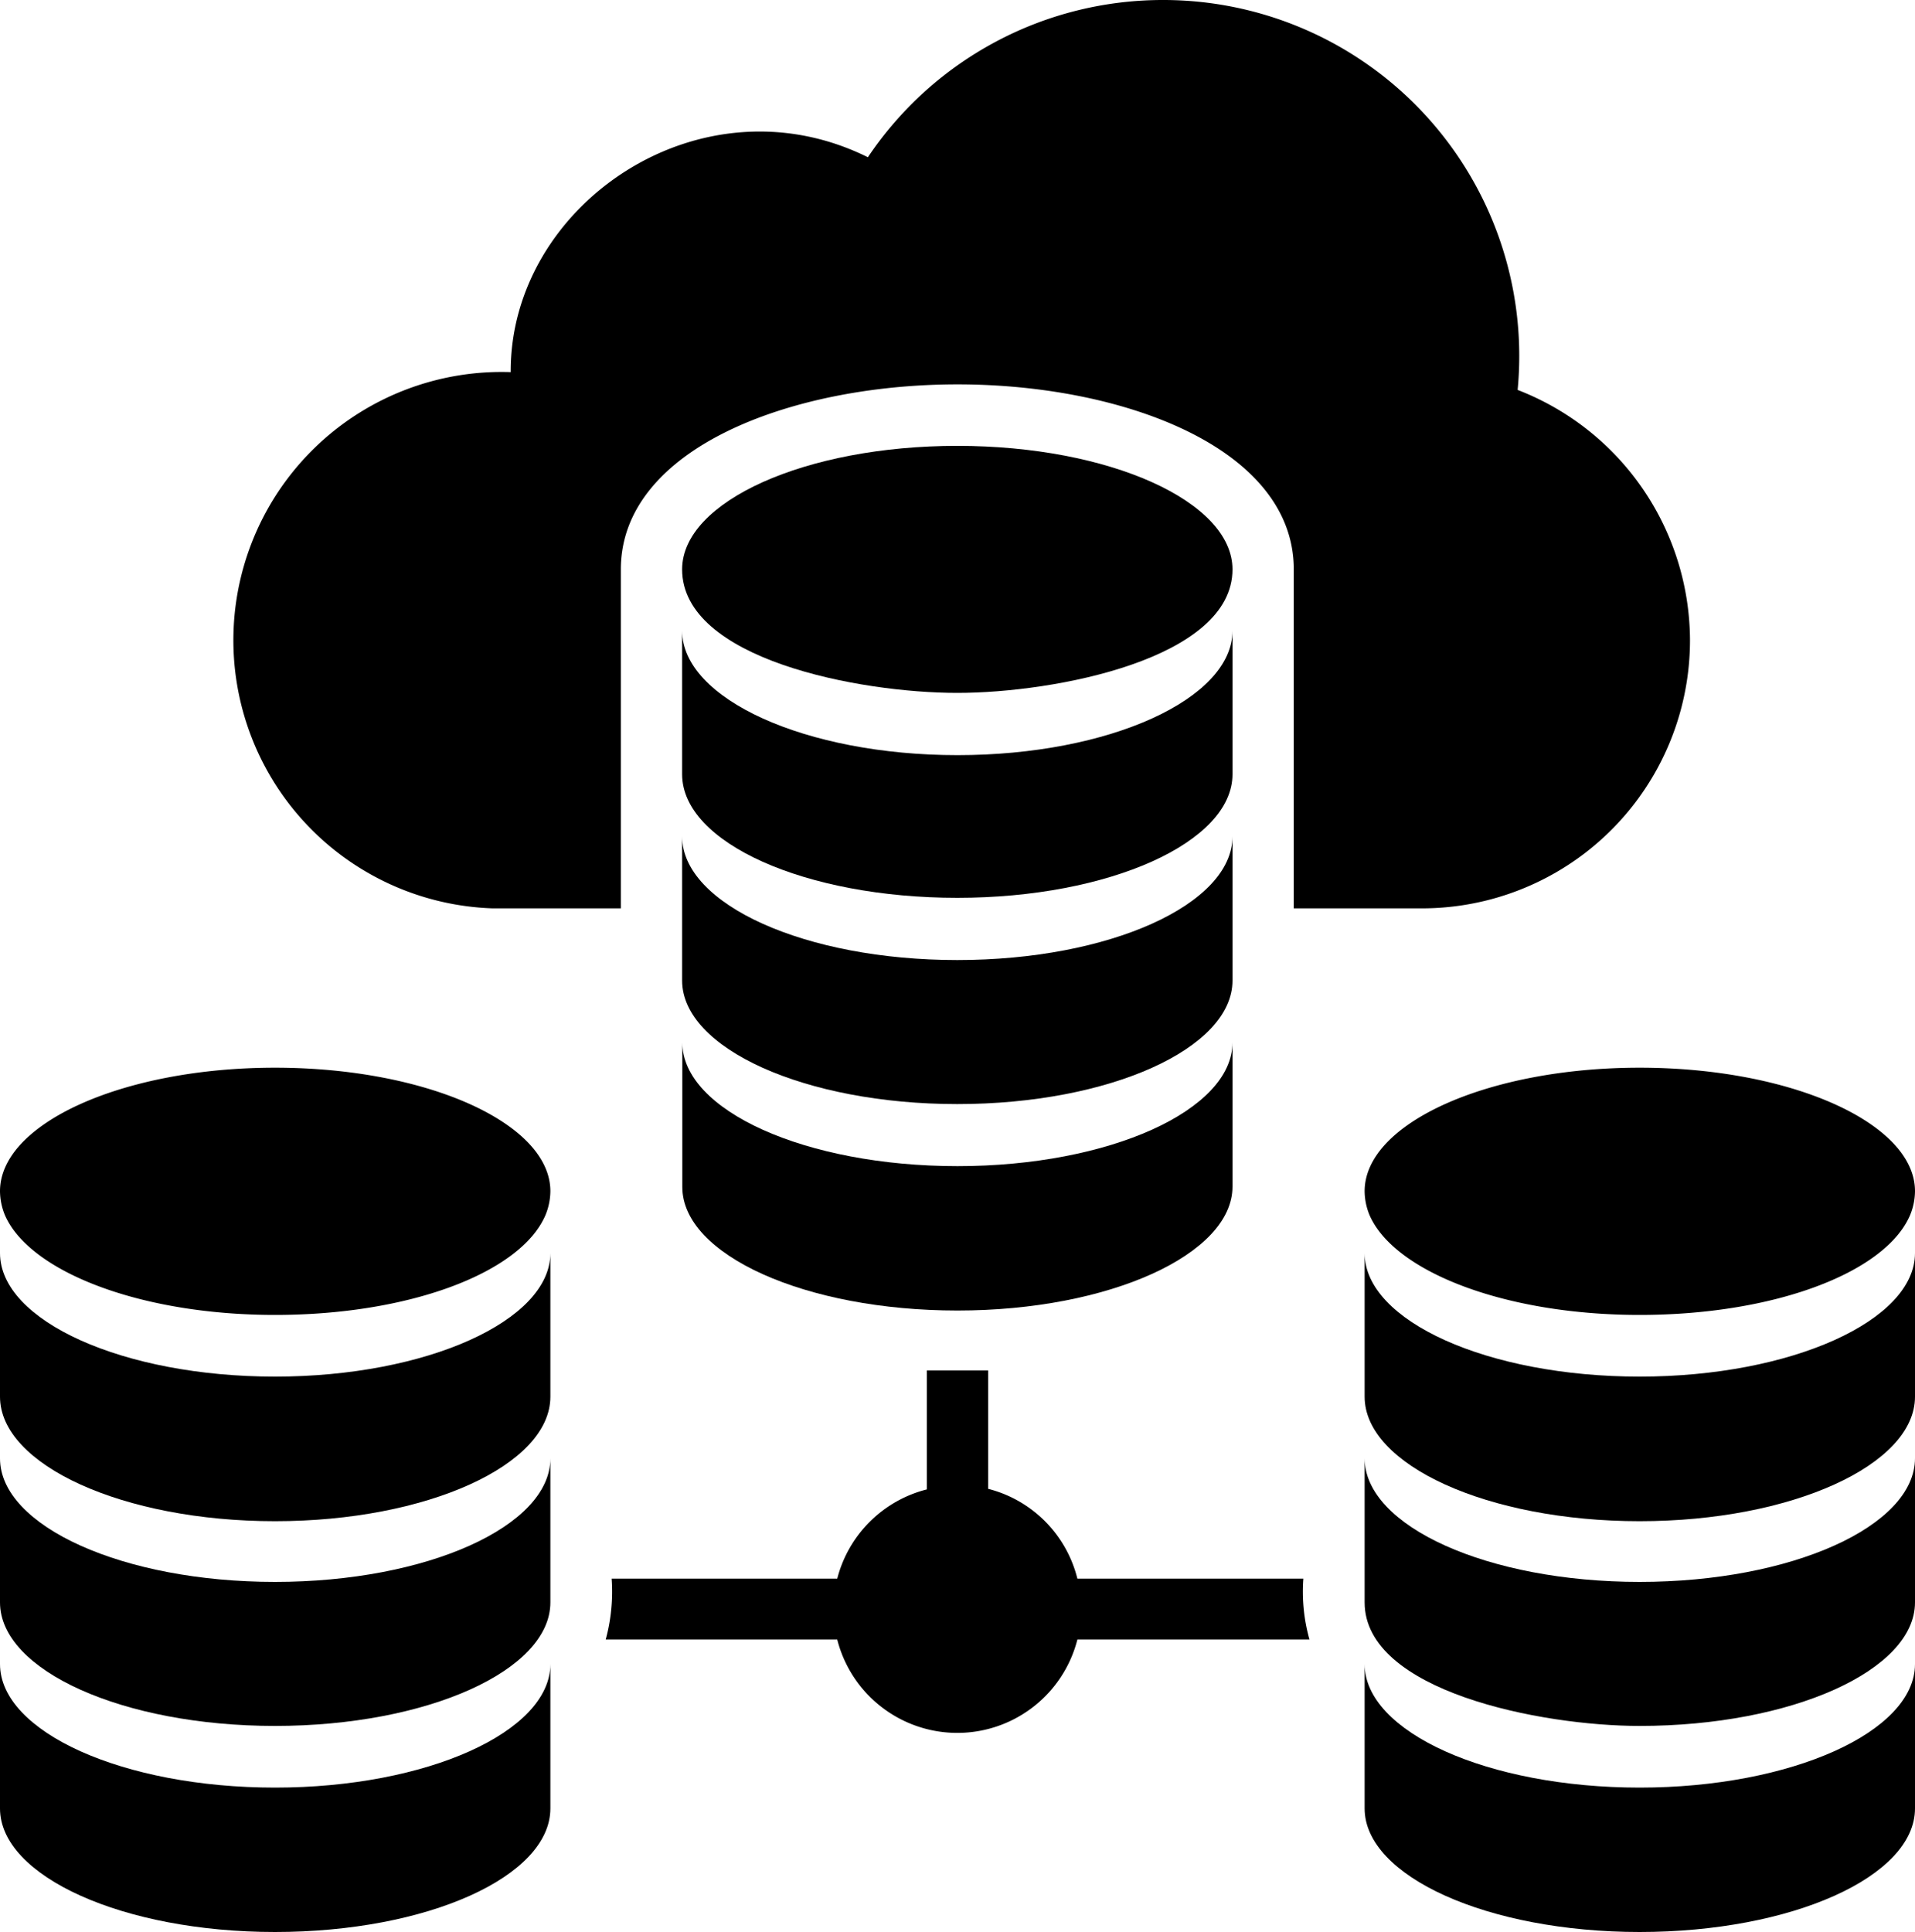 <svg id="katman_1" data-name="katman 1" xmlns="http://www.w3.org/2000/svg" viewBox="0 0 100 100.87"><title>icon-system-network</title><path d="M71.25,16a14,14,0,0,1-14,14H50.56V12.3C50.56,6,41.72,2.64,33,2.64S15.42,6,15.42,12.3V30H8.72a14,14,0,1,1,.95-28C9.62-6.72,19.56-13.56,28.32-9.22a18.55,18.55,0,0,1,15.42-8.21A18.59,18.59,0,0,1,62.25,2.93,14.06,14.06,0,0,1,71.25,16Z" transform="translate(17 17.43)"/><path d="M83,44.77a3.34,3.34,0,0,1-.27,1.28c-1.32,3-7.13,5.18-14.11,5.18S55.85,49,54.53,46.05a3.34,3.34,0,0,1-.27-1.28c0-3.55,6.44-6.45,14.36-6.45S83,41.22,83,44.77Z" transform="translate(17 17.43)"/><path d="M83,69.46V77c0,3.56-6.44,6.45-14.38,6.45S54.26,80.54,54.26,77V69.46c0,3.55,6.44,6.45,14.36,6.45S83,73,83,69.46Z" transform="translate(17 17.43)"/><path d="M83,58.71v7.53c0,3.55-6.44,6.45-14.38,6.45-5.15,0-14.36-1.81-14.36-6.45V58.71c0,3.56,6.44,6.46,14.36,6.46S83,62.27,83,58.71Z" transform="translate(17 17.43)"/><path d="M83,48V55.5C83,59.06,76.56,62,68.62,62S54.26,59.06,54.26,55.5V48c0,3.55,6.44,6.45,14.36,6.45S83,51.53,83,48Z" transform="translate(17 17.43)"/><path d="M47.36,12.3c0,4.67-9.27,6.45-14.37,6.45S18.62,17,18.62,12.3c0-3.55,6.44-6.45,14.37-6.45S47.36,8.75,47.36,12.3Z" transform="translate(17 17.43)"/><path d="M47.36,37v7.53C47.36,48.06,40.93,51,33,51s-14.37-2.9-14.37-6.45V37c0,3.56,6.44,6.46,14.37,6.46S47.36,40.54,47.36,37Z" transform="translate(17 17.43)"/><path d="M47.36,26.24v7.53c0,3.55-6.43,6.45-14.37,6.45s-14.37-2.9-14.37-6.45V26.24c0,3.56,6.44,6.46,14.37,6.46S47.36,29.8,47.36,26.24Z" transform="translate(17 17.43)"/><path d="M47.36,15.5V23c0,3.55-6.43,6.45-14.37,6.45S18.62,26.58,18.62,23V15.5C18.62,19.06,25.06,22,33,22S47.36,19.06,47.36,15.5Z" transform="translate(17 17.43)"/><path d="M11.74,44.77a3.34,3.34,0,0,1-.27,1.28c-1.32,3-7.13,5.18-14.11,5.18S-15.41,49-16.73,46.05A3.34,3.34,0,0,1-17,44.77c0-3.55,6.44-6.45,14.36-6.45S11.74,41.22,11.74,44.77Z" transform="translate(17 17.43)"/><path d="M11.74,69.46V77c0,3.56-6.44,6.45-14.38,6.45S-17,80.54-17,77V69.46c0,3.55,6.44,6.45,14.36,6.45S11.74,73,11.74,69.46Z" transform="translate(17 17.43)"/><path d="M11.74,58.72v7.52c0,3.56-6.44,6.45-14.38,6.45S-17,69.8-17,66.24V58.72c0,3.55,6.44,6.45,14.36,6.45S11.74,62.27,11.74,58.72Z" transform="translate(17 17.43)"/><path d="M11.74,48V55.5C11.74,59.06,5.3,62-2.64,62S-17,59.06-17,55.5V48c0,3.55,6.44,6.45,14.36,6.45S11.74,51.53,11.74,48Z" transform="translate(17 17.43)"/><path d="M51.38,68.18H39.26a6.47,6.47,0,0,1-12.54,0H14.63A9.52,9.52,0,0,0,14.94,65H26.72a6.47,6.47,0,0,1,4.68-4.66V54.13c.53,0,1.05,0,1.58,0s1.09,0,1.62,0v6.18A6.44,6.44,0,0,1,39.26,65h11.8A9.23,9.23,0,0,0,51.38,68.18Z" transform="translate(17 17.43)"/></svg>